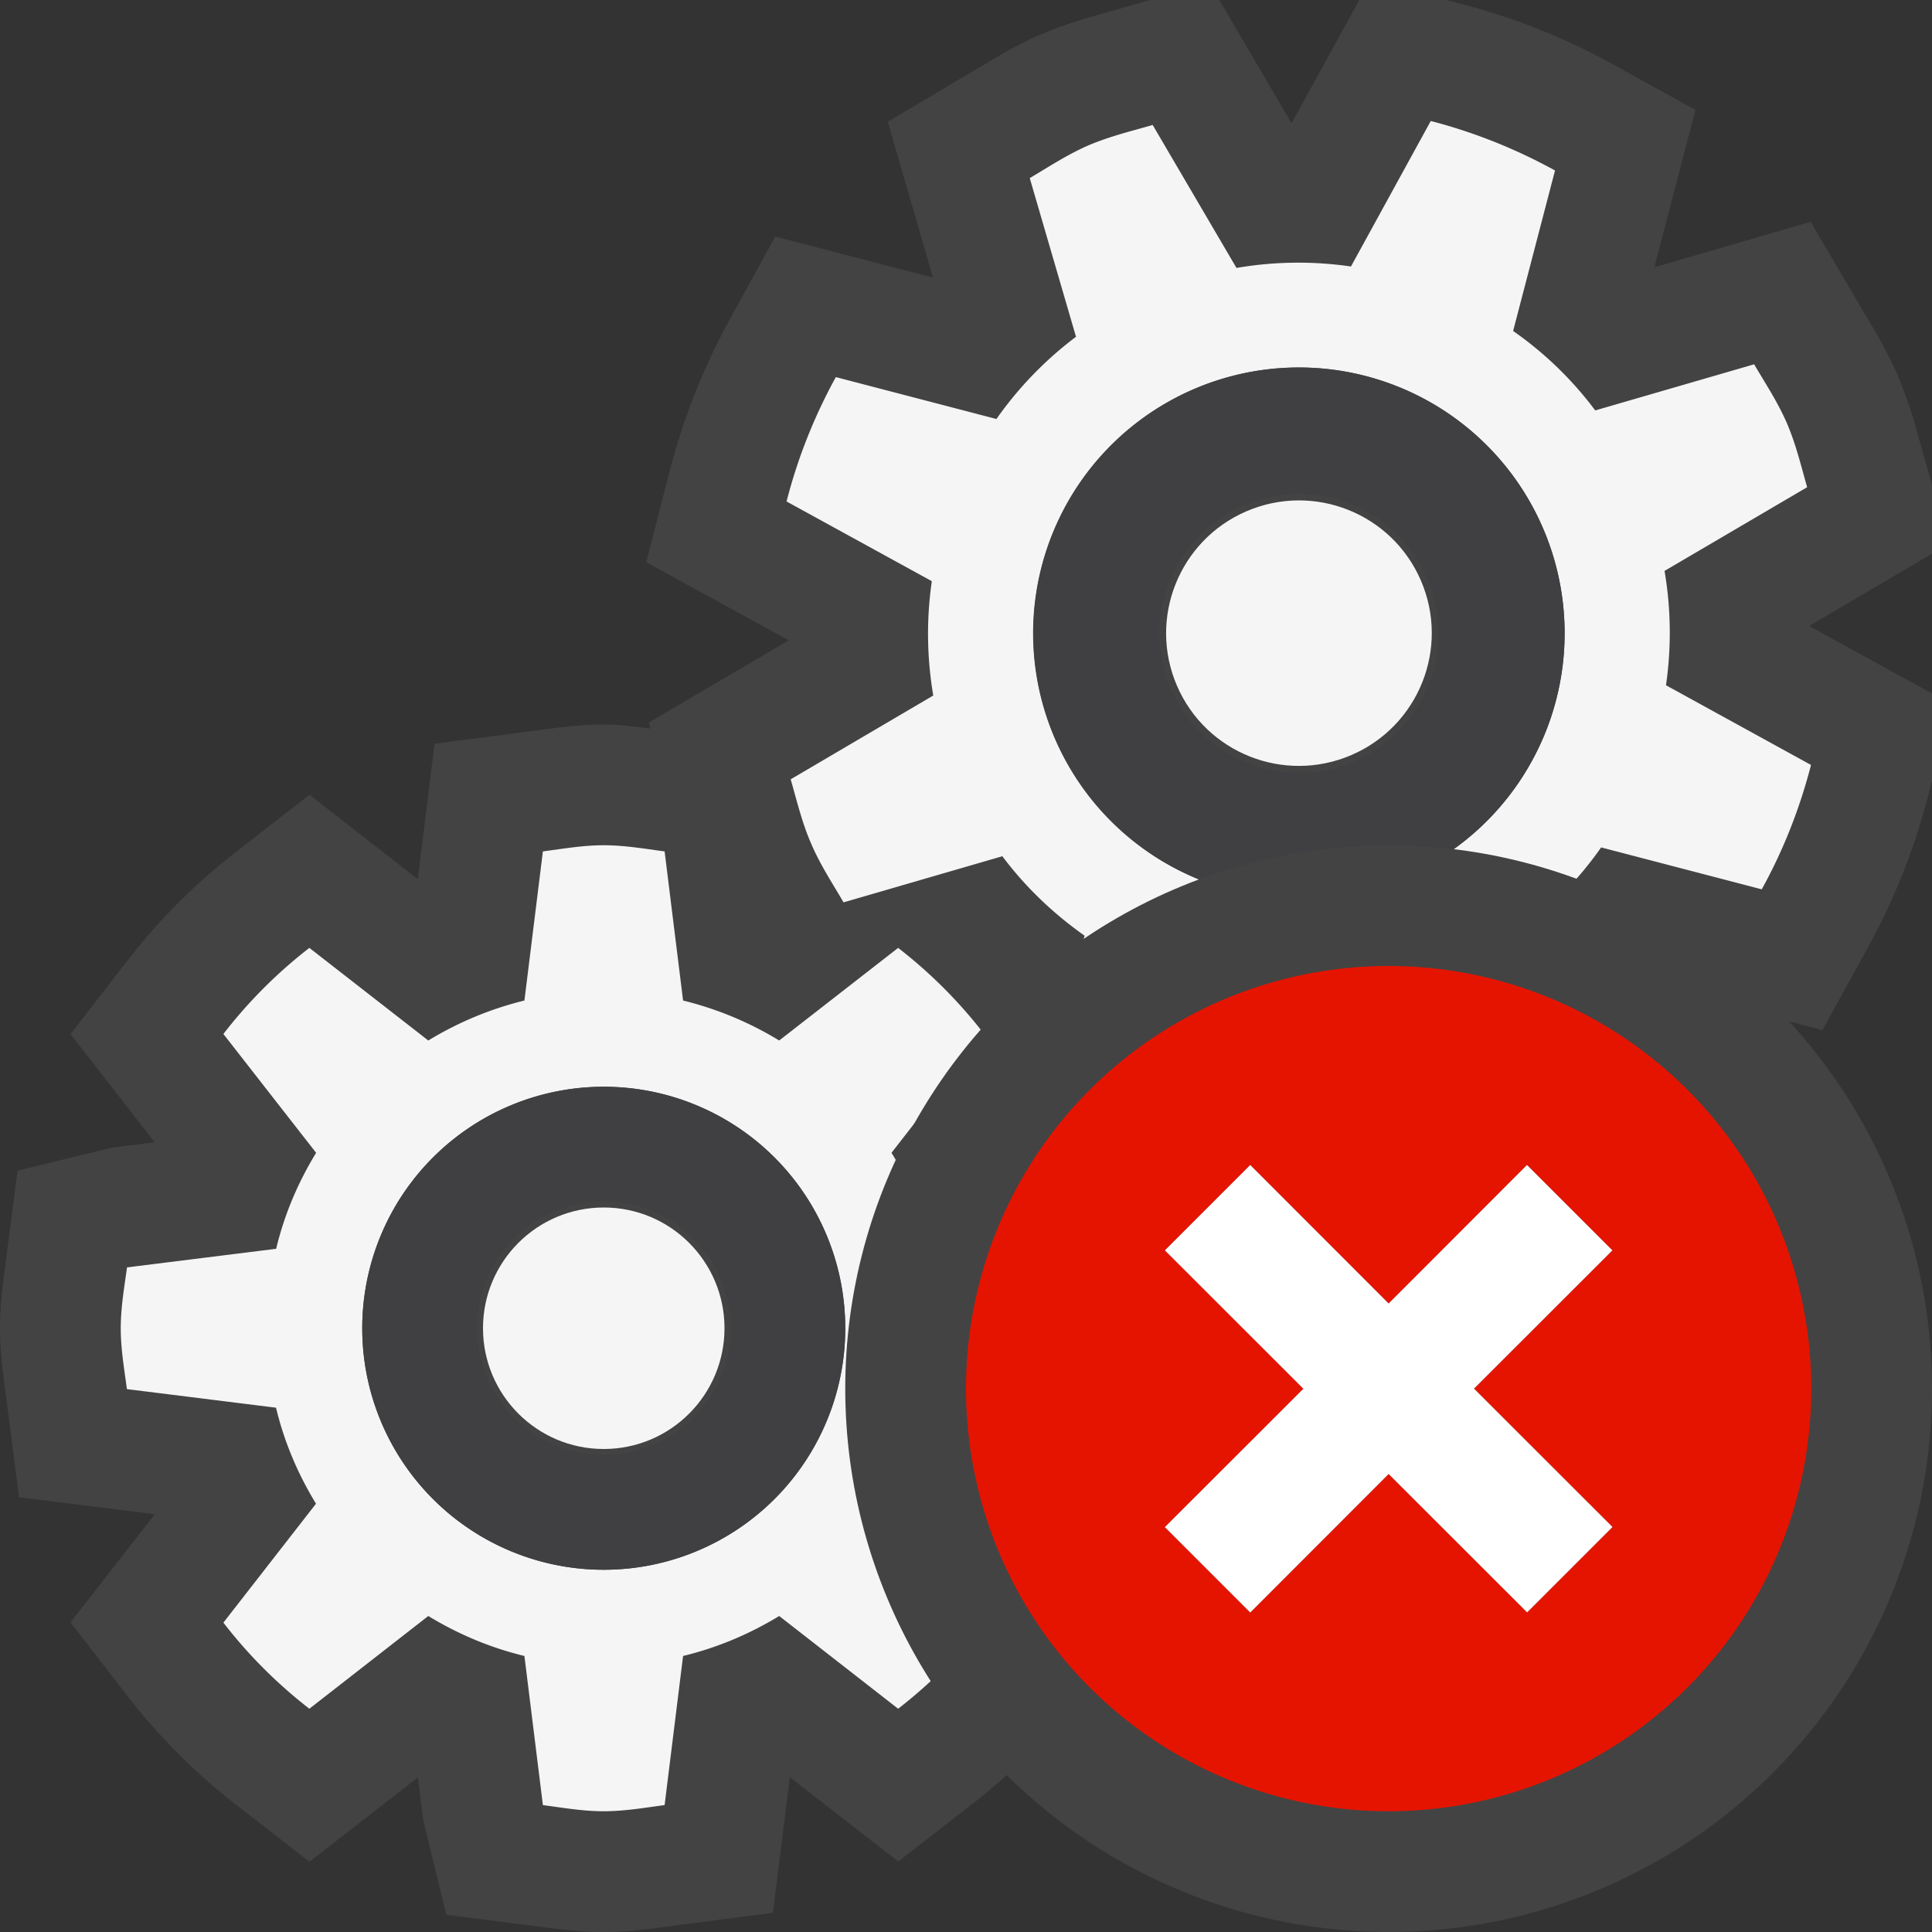 <svg xmlns="http://www.w3.org/2000/svg" viewBox="0 0 16 16"><rect x="0" y="0" width="16" height="16" fill="#333333" stroke="none"/><style>.st0{opacity:0}.st0,.st1{fill:#434343}.st2{fill:#f5f5f5}.st3{fill:#403F41}.st4{fill:#e51400}.st5{fill:#fff}</style><path class="st0" d="M0 0h16v16H0z" id="outline"/><g id="icon_x5F_bg"><path class="st0" d="M0 0h16v16H0z"/><path class="st1" d="M16 5.743l-1.018-.559L16 4.586v-.572l-.101-.355a4.026 4.026 0 0 0-.185-.556 4.114 4.114 0 0 0-.267-.496l-.452-.77-1.294.376.34-1.303-.681-.376A5.391 5.391 0 0 0 12.1.032L11.976 0h-.719l-.561 1.021L10.098 0h-.575l-.364.105c-.182.05-.362.104-.538.18-.18.077-.344.172-.506.271l-.763.452.375 1.291-1.307-.34-.375.684a5.417 5.417 0 0 0-.5 1.262l-.193.751 1.18.647-1.159.681.014.049C5.259 6.018 5.133 6 5 6c-.184 0-.359.022-.631.059l-.77.1-.139 1.122-.897-.699-.615.478a5.043 5.043 0 0 0-.89.892l-.474.612.697.896-.354.044-.782.191-.099.769C.021 10.641 0 10.816 0 11s.021.359.059.632l.099.768 1.124.14-.698.896.475.614c.258.332.557.632.89.891l.614.477.898-.698.044.354.191.783.769.099c.176.023.351.044.535.044s.359-.021.631-.059l.77-.1.14-1.123.898.698.614-.477c.333-.259.632-.559.89-.891l.476-.614-.7-.894.354-.044.782-.191.099-.769c.025-.177.046-.352.046-.536a3.71 3.71 0 0 0-.029-.398l.196.051.65-1.184.681 1.161.851-.244c.184-.05.367-.104.549-.183.19-.083.362-.184.604-.333l.657-.397-.373-1.283 1.306.341.376-.682a5.41 5.41 0 0 0 .501-1.264L16 6.463v-.72z"/><path class="st2" d="M13.797 5.675a3.04 3.04 0 0 0-.012-.947l1.181-.693c-.051-.179-.093-.357-.168-.531-.076-.175-.177-.327-.271-.487l-1.316.382a2.966 2.966 0 0 0-.68-.658l.347-1.329a4.44 4.44 0 0 0-1.029-.41l-.661 1.205a3.018 3.018 0 0 0-.948.012l-.694-1.184c-.177.051-.356.094-.53.168-.175.076-.328.177-.488.272l.383 1.314a3.037 3.037 0 0 0-.659.681l-1.33-.347c-.179.326-.316.67-.408 1.03l1.203.66a3.04 3.04 0 0 0 .012.947l-1.181.694c.052.179.093.357.169.531.074.175.176.328.269.488l1.315-.382c.194.259.425.477.681.658l-.347 1.329c.326.18.671.316 1.03.41l.661-1.205c.311.045.629.043.948-.012l.693 1.182c.177-.051.356-.093.53-.168.175-.076.328-.176.486-.272l-.382-1.314c.259-.194.479-.425.659-.681l1.33.347c.18-.326.315-.67.408-1.03l-1.201-.66zm-2.169 1.59a2.2 2.2 0 1 1-1.743-4.042 2.2 2.2 0 0 1 1.743 4.042z"/><path class="st2" d="M7.714 10.342a2.747 2.747 0 0 0-.331-.795l.767-.984a3.972 3.972 0 0 0-.712-.713l-.985.767a2.815 2.815 0 0 0-.796-.331l-.153-1.235C5.337 7.029 5.173 7 5 7s-.337.029-.504.051l-.153 1.235c-.286.07-.553.183-.796.331l-.985-.767a3.972 3.972 0 0 0-.712.713l.768.984c-.149.244-.263.51-.331.795l-1.235.154C1.029 10.663 1 10.827 1 11s.029.337.051.504l1.235.154c.068.285.182.551.331.795l-.767.985c.207.268.445.506.712.713l.985-.768c.243.148.51.262.796.331l.153 1.235c.167.022.331.051.504.051s.337-.029.504-.051l.153-1.235c.286-.069.553-.183.796-.331l.985.768c.267-.207.505-.445.712-.713l-.768-.984c.149-.244.263-.51.331-.795l1.235-.154C8.971 11.337 9 11.173 9 11s-.029-.337-.051-.504l-1.235-.154zM5 13a2 2 0 1 1 0-4 2 2 0 0 1 0 4z"/><circle class="st2" cx="5" cy="11" r="1"/><ellipse transform="rotate(-23.307 10.756 5.243)" class="st2" cx="10.757" cy="5.244" rx="1.1" ry="1.099"/></g><g id="icon_x5F_fg"><path class="st3" d="M5 9a2 2 0 1 0 0 4 2 2 0 0 0 0-4zm0 3.05a1.05 1.05 0 1 1 .001-2.101A1.05 1.05 0 0 1 5 12.05zM9.952 7.291A4.457 4.457 0 0 1 11.5 7c.175 0 .341.032.511.052a2.2 2.2 0 1 0-2.059.239zm.348-3.107a1.156 1.156 0 0 1 1.518.603 1.156 1.156 0 1 1-1.518-.603z"/></g><g id="not_x5F_bg"><circle class="st1" cx="11.5" cy="11.5" r="4.5"/><path class="st4" d="M11.5 8a3.5 3.5 0 1 0 0 7 3.5 3.5 0 0 0 0-7zm1.854 4.646l-.707.707-1.147-1.146-1.146 1.147-.707-.707 1.147-1.146-1.147-1.146.707-.707 1.146 1.147 1.146-1.147.707.707-1.146 1.145 1.147 1.146z"/></g><path class="st5" d="M12.207 11.5l1.147 1.146-.707.707-1.147-1.146-1.146 1.147-.707-.707 1.147-1.146-1.147-1.146.707-.707 1.146 1.147 1.146-1.147.707.707-1.146 1.145z" id="not_x5F_fg"/></svg>